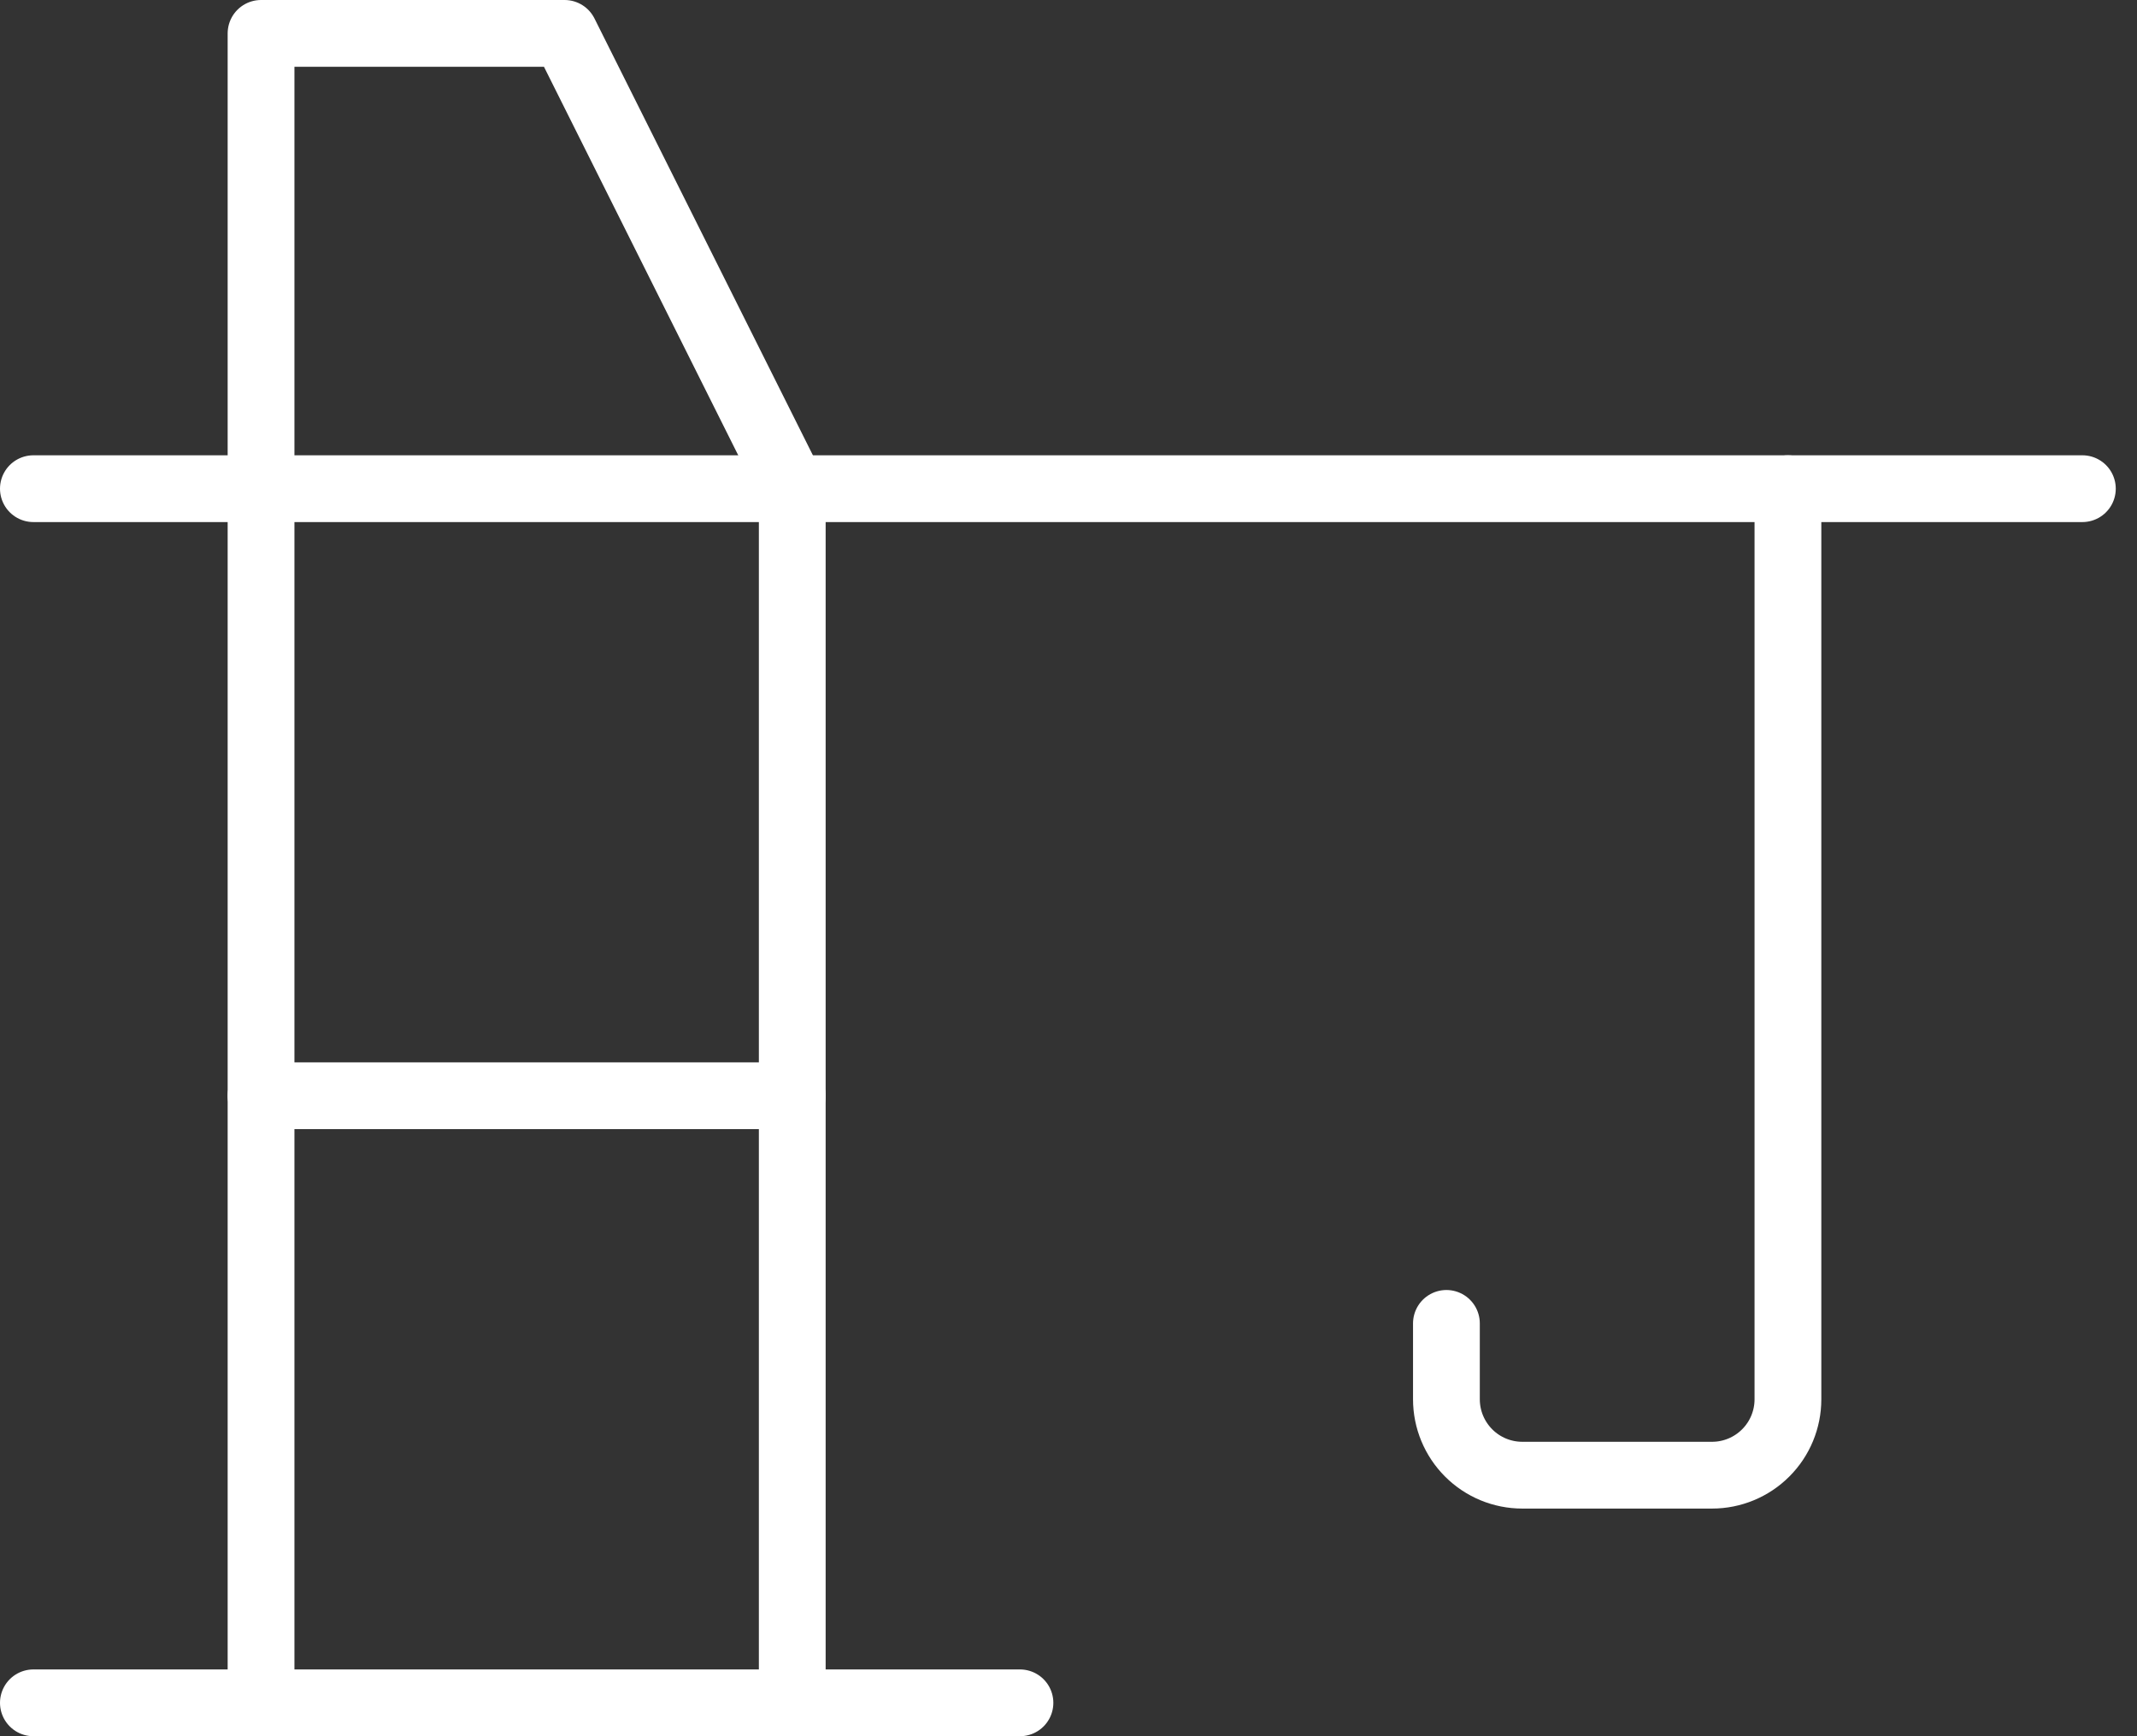 <svg id="eXqJYa9Z2Or1" xmlns="http://www.w3.org/2000/svg" xmlns:xlink="http://www.w3.org/1999/xlink" viewBox="0 0 64 52" shape-rendering="geometricPrecision" text-rendering="geometricPrecision" project-id="8b9c95506e0e427099dfbeb051aea860" export-id="1126d540a06546b1a05ff2be90dea86b" cached="false">
<rect x="0" y="0" width="64" height="52" fill="#333333" stroke="none"/>
<style><![CDATA[
#eXqJYa9Z2Or2_to {animation: eXqJYa9Z2Or2_to__to 4225.352ms linear infinite alternate-reverse forwards}@keyframes eXqJYa9Z2Or2_to__to { 0% {transform: translate(32.895px,29.409px)} 26.667% {transform: translate(32.895px,29.409px)} 50% {transform: translate(34.432px,29.409px)} 73.333% {transform: translate(48.432px,29.409px)} 100% {transform: translate(48.432px,29.409px)}} #eXqJYa9Z2Or5_to {animation: eXqJYa9Z2Or5_to__to 4225.352ms linear infinite alternate-reverse forwards}@keyframes eXqJYa9Z2Or5_to__to { 0% {transform: translate(16.682px,14.636px)} 26.667% {transform: translate(31.682px,14.636px)} 100% {transform: translate(31.682px,14.636px)}}
]]></style>
<g id="eXqJYa9Z2Or2_to" transform="translate(48.432,29.409)"><path d="M55.546,14.636v27.273c0,.603-.239,1.181-.666,1.607-.426.426-1.004.666-1.607.666h-5.682c-.603,0-1.181-.239-1.607-.666s-.666-1.004-.666-1.607v-2.273" transform="translate(-50.432,-29.409)" fill="none" stroke="#fff" stroke-width="2" stroke-linecap="round" stroke-linejoin="round"/></g><path d="M7.818,51v-50h9.091l6.818,13.636v36.364" fill="none" stroke="#fff" stroke-width="2" stroke-linecap="round" stroke-linejoin="round"/><path d="M1,51h29.546" fill="none" stroke="#fff" stroke-width="2" stroke-linecap="round" stroke-linejoin="round"/><g id="eXqJYa9Z2Or5_to" transform="translate(31.682,14.636)"><path d="M1,14.636h61.364" transform="translate(-31.682,-14.636)" fill="none" stroke="#fff" stroke-width="2" stroke-linecap="round" stroke-linejoin="round"/></g><path d="M7.818,32.818h15.909" fill="none" stroke="#fff" stroke-width="2" stroke-linecap="round" stroke-linejoin="round"/></svg>
